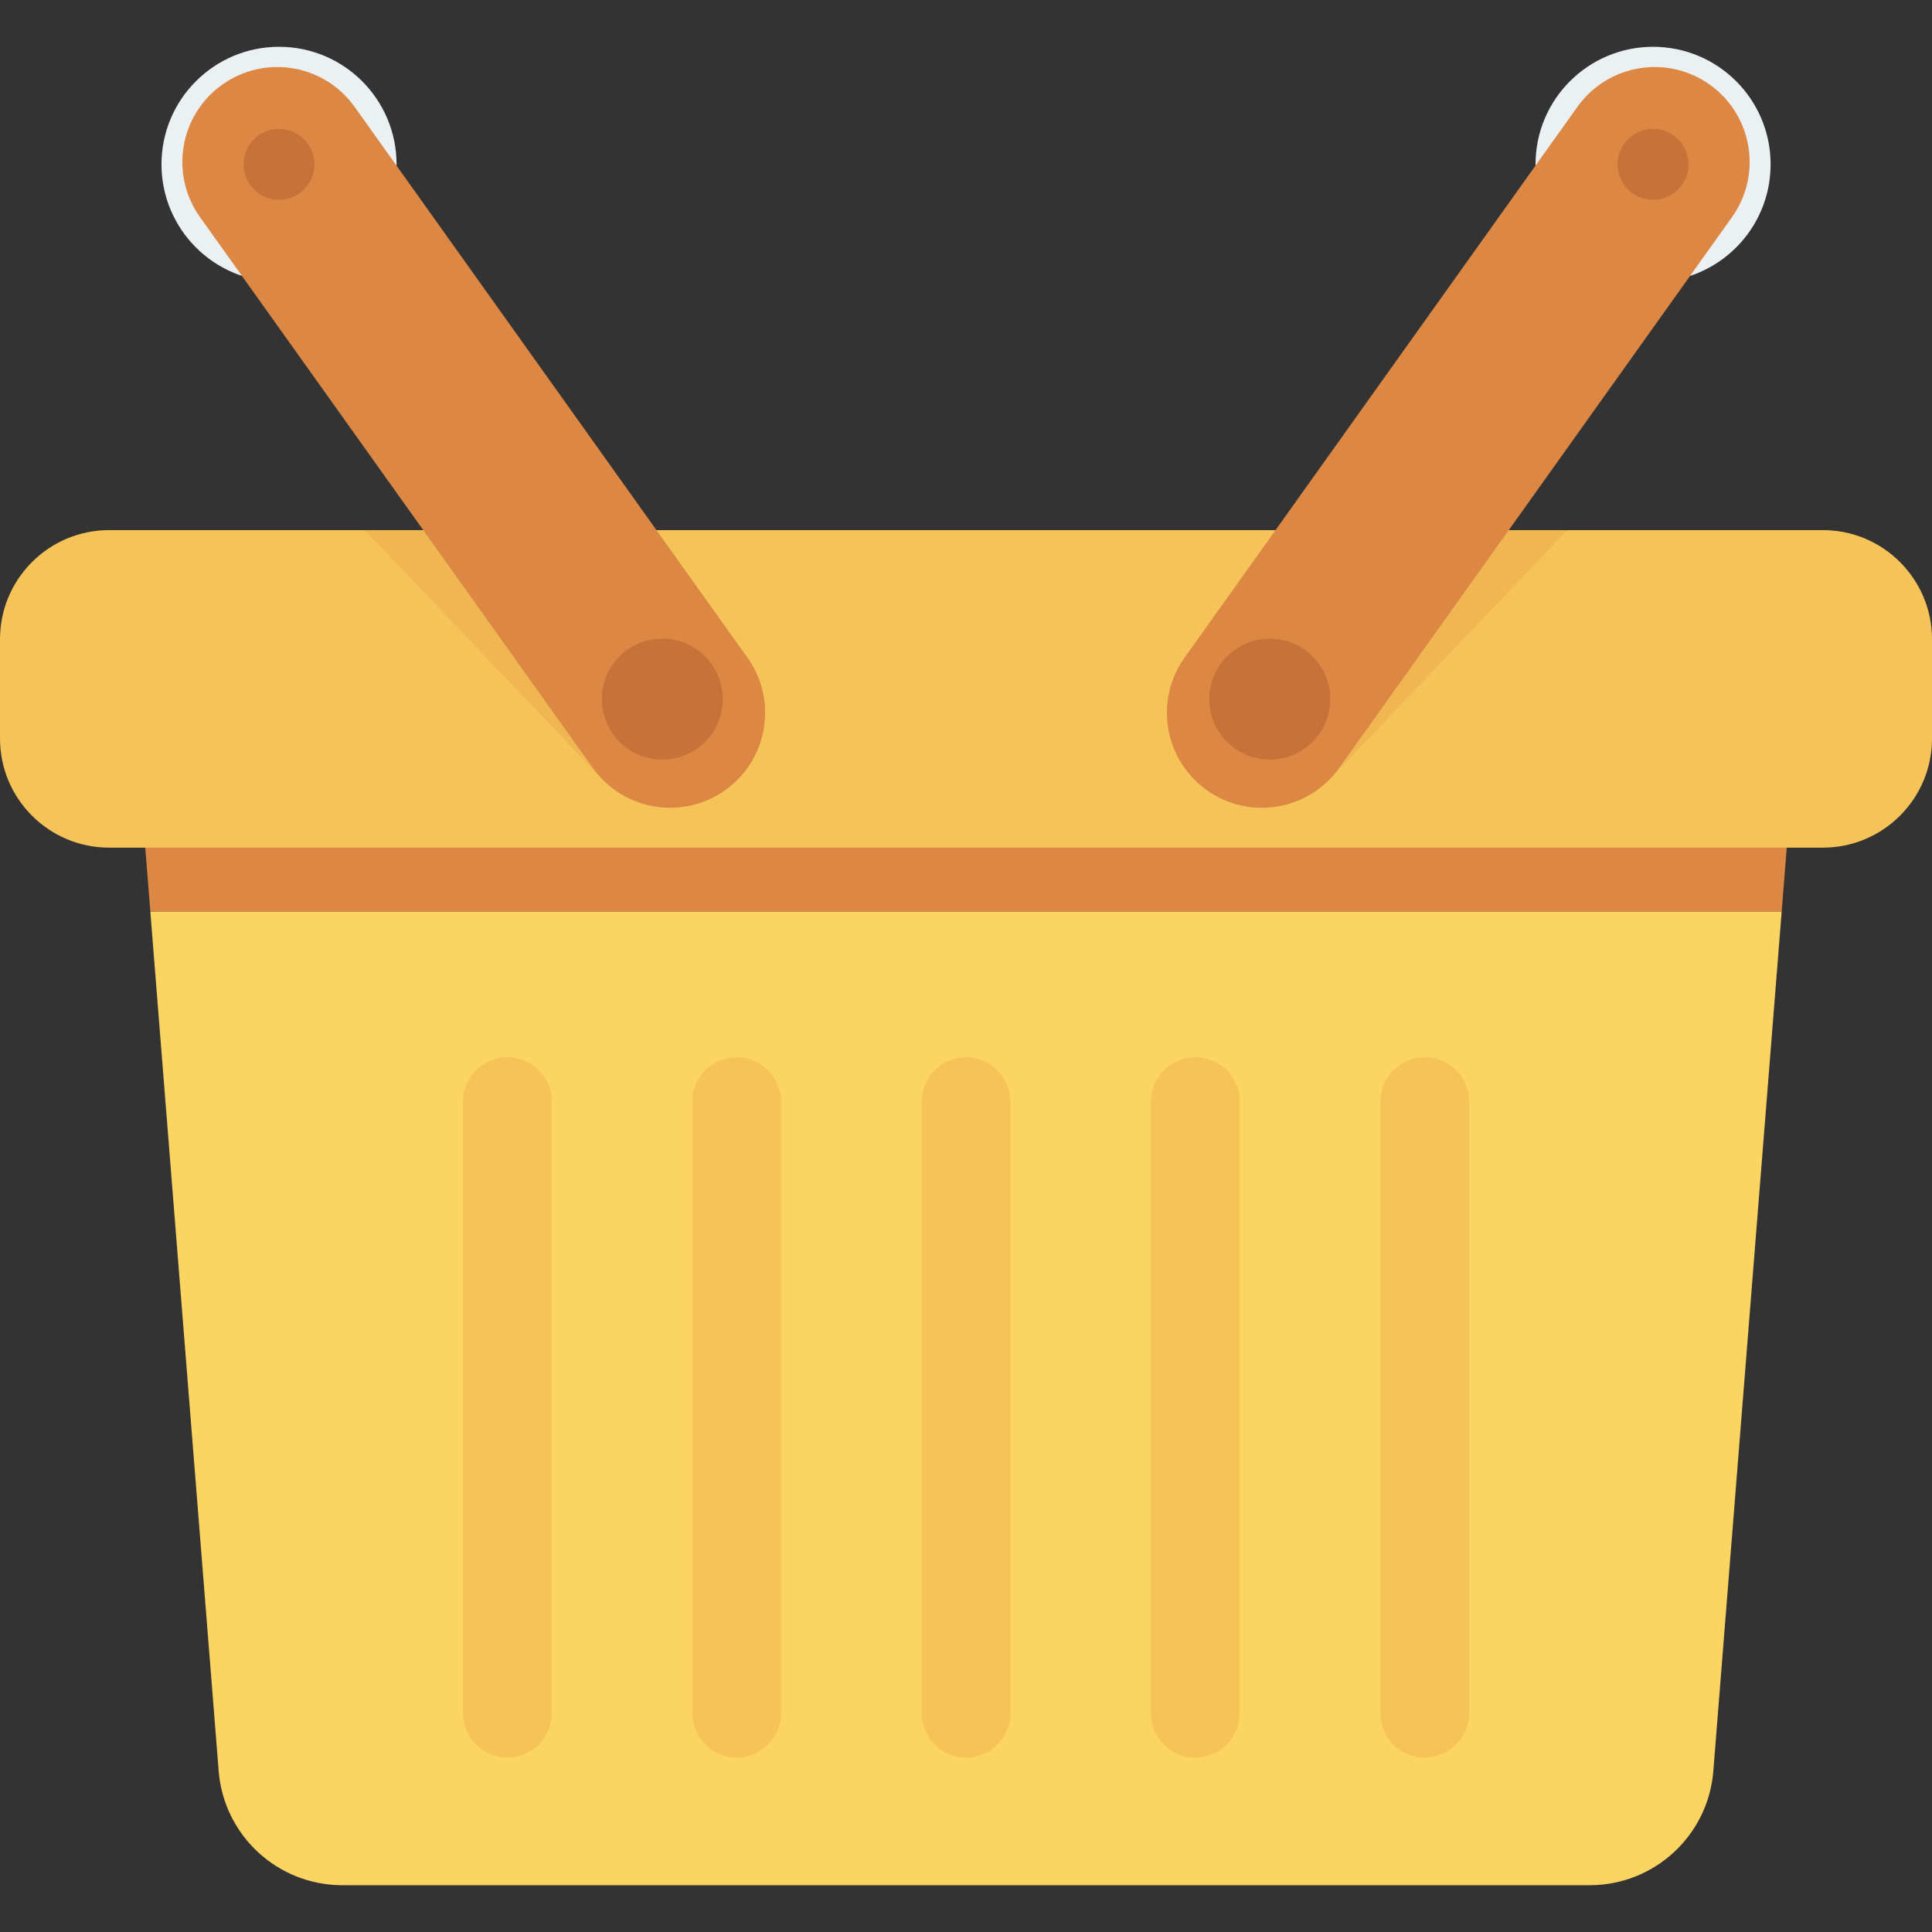 <?xml version="1.0" encoding="iso-8859-1"?>
<!-- Generator: Adobe Illustrator 19.0.0, SVG Export Plug-In . SVG Version: 6.00 Build 0)  -->
<svg xmlns="http://www.w3.org/2000/svg" xmlns:xlink="http://www.w3.org/1999/xlink" version="1.1" id="Capa_1" x="0px" y="0px" viewBox="0 0 409.599 409.599" style="enable-background:new 0 0 409.599 409.599;" xml:space="preserve">
<rect x="0" y="0" width="409.599" height="409.599" fill="#333333" stroke="none"/>
<polygon style="fill:#DC8744;" points="379.259,174.019 30.341,174.019 31.873,193.292 377.726,193.292 "/>
<path style="fill:#F6C358;" d="M386.459,179.708H23.141C10.36,179.708,0,169.347,0,156.567V135.53  c0-12.78,10.36-23.141,23.141-23.141h363.318c12.78,0,23.141,10.36,23.141,23.141v21.037  C409.599,169.347,399.239,179.708,386.459,179.708z"/>
<path style="fill:#FCD462;" d="M31.873,193.292l14.488,182.177c1.087,13.67,12.498,24.209,26.21,24.209h264.458  c13.712,0,25.123-10.539,26.21-24.209l14.488-182.177H31.873z"/>
<g>
	<path style="fill:#F6C358;" d="M107.555,224.139c-5.198,0-9.411,4.213-9.411,9.411v129.66c0,5.197,4.213,9.411,9.411,9.411   c5.197,0,9.411-4.213,9.411-9.411V233.55C116.966,228.352,112.752,224.139,107.555,224.139z"/>
	<path style="fill:#F6C358;" d="M156.177,224.139c-5.198,0-9.411,4.213-9.411,9.411v129.66c0,5.197,4.213,9.411,9.411,9.411   c5.197,0,9.411-4.213,9.411-9.411V233.55C165.588,228.352,161.375,224.139,156.177,224.139z"/>
	<path style="fill:#F6C358;" d="M204.8,224.139c-5.198,0-9.411,4.213-9.411,9.411v129.66c0,5.197,4.213,9.411,9.411,9.411   c5.197,0,9.411-4.213,9.411-9.411V233.55C214.211,228.352,209.997,224.139,204.8,224.139z"/>
	<path style="fill:#F6C358;" d="M253.422,224.139c-5.198,0-9.411,4.213-9.411,9.411v129.66c0,5.197,4.213,9.411,9.411,9.411   c5.197,0,9.411-4.213,9.411-9.411V233.55C262.833,228.352,258.62,224.139,253.422,224.139z"/>
	<path style="fill:#F6C358;" d="M302.045,224.139c-5.198,0-9.411,4.213-9.411,9.411v129.66c0,5.197,4.213,9.411,9.411,9.411   c5.197,0,9.411-4.213,9.411-9.411V233.55C311.456,228.352,307.242,224.139,302.045,224.139z"/>
</g>
<g>
	<path style="fill:#EFB652;" d="M156.643,137.231l-23.682-24.841h-55.62l50.164,52.62c7.671,8.046,20.412,8.35,28.457,0.68v0   C164.008,158.018,164.314,145.277,156.643,137.231z"/>
	<path style="fill:#EFB652;" d="M252.957,137.231l23.682-24.841h55.62l-50.164,52.62c-7.671,8.046-20.412,8.35-28.457,0.68v0   C245.591,158.018,245.286,145.277,252.957,137.231z"/>
</g>
<circle style="fill:#EBF0F3;" cx="350.464" cy="34.84" r="24.919"/>
<path style="fill:#DC8744;" d="M251.139,139.431L334.42,22.654c6.455-9.051,19.025-11.155,28.076-4.7l0.001,0  c9.05,6.454,11.155,19.024,4.7,28.075l-83.281,116.776c-6.455,9.051-19.024,11.155-28.075,4.701l-0.001-0.001  C246.79,161.052,244.684,148.482,251.139,139.431z"/>
<circle style="fill:#C67239;" cx="269.209" cy="148.218" r="12.82"/>
<circle style="fill:#EBF0F3;" cx="59.156" cy="34.84" r="24.919"/>
<path style="fill:#DC8744;" d="M158.46,139.431L75.179,22.654c-6.455-9.051-19.025-11.155-28.075-4.7l-0.001,0  c-9.05,6.454-11.155,19.024-4.7,28.075l83.281,116.776c6.455,9.051,19.024,11.155,28.075,4.701l0.001-0.001  C162.81,161.052,164.915,148.482,158.46,139.431z"/>
<g>
	<circle style="fill:#C67239;" cx="140.416" cy="148.218" r="12.82"/>
	<circle style="fill:#C67239;" cx="59.156" cy="34.84" r="7.511"/>
	<circle style="fill:#C67239;" cx="350.464" cy="34.84" r="7.511"/>
</g>
<g>
</g>
<g>
</g>
<g>
</g>
<g>
</g>
<g>
</g>
<g>
</g>
<g>
</g>
<g>
</g>
<g>
</g>
<g>
</g>
<g>
</g>
<g>
</g>
<g>
</g>
<g>
</g>
<g>
</g>
</svg>
